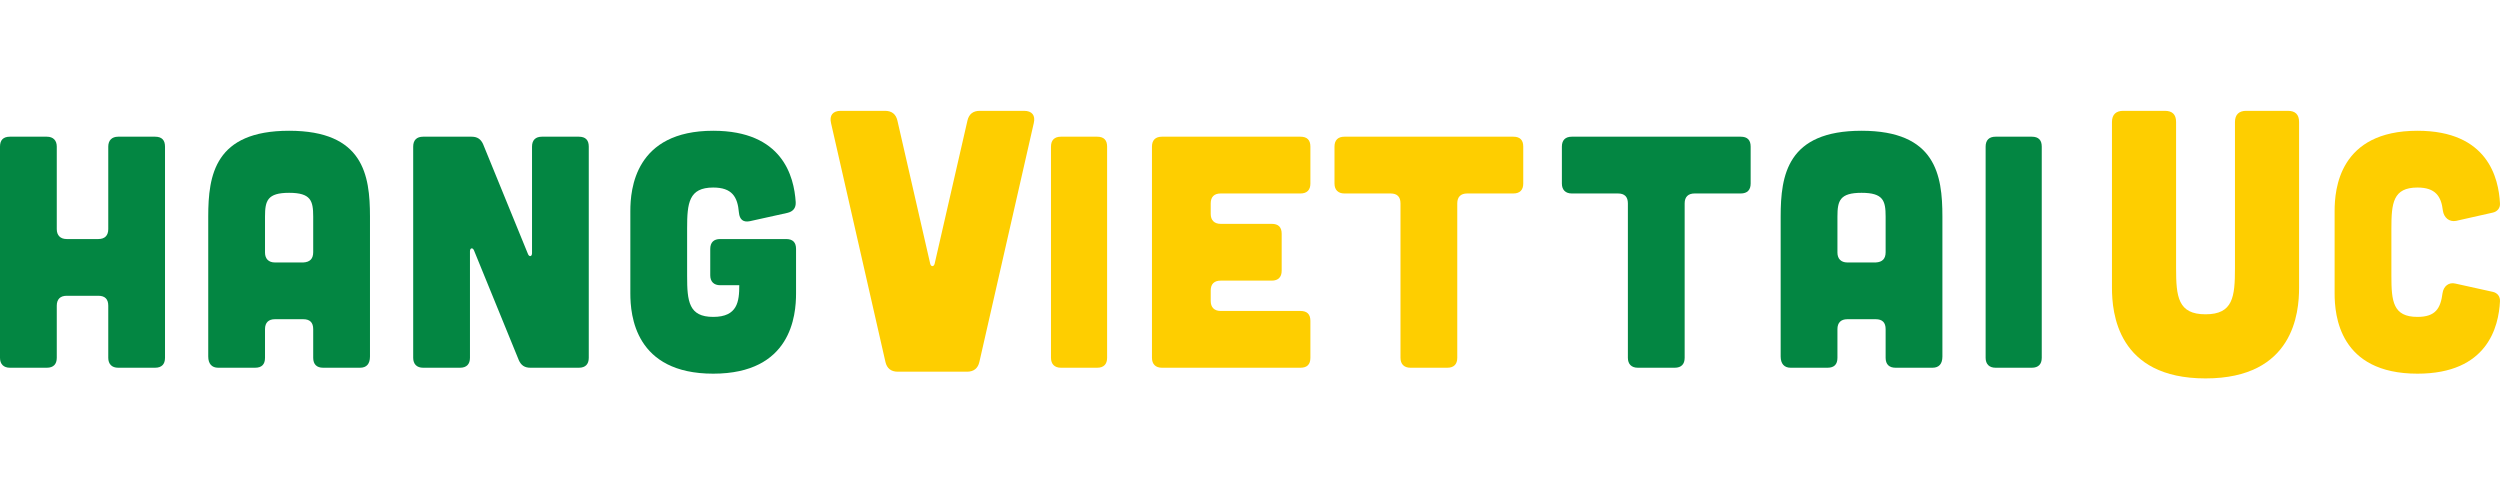 <svg width="203" height="40" viewBox="0 0 203 40" fill="none" xmlns="http://www.w3.org/2000/svg">
<path d="M132.184 29.056V16.515C132.184 15.979 131.915 15.71 131.38 15.71H127.627C127.12 15.71 126.825 15.416 126.825 14.906V11.905C126.825 11.369 127.12 11.1 127.627 11.1H141.348C141.886 11.1 142.153 11.369 142.153 11.905V14.906C142.153 15.416 141.886 15.71 141.348 15.71H137.598C137.088 15.71 136.794 15.979 136.794 16.515V29.056C136.794 29.566 136.525 29.86 135.99 29.86H132.988C132.478 29.86 132.184 29.566 132.184 29.056Z" fill="#038642"/>
<path d="M157.723 17.585V28.95C157.723 29.538 157.454 29.86 156.919 29.86H153.917C153.407 29.86 153.113 29.591 153.113 29.056V26.724C153.113 26.189 152.844 25.92 152.309 25.92H150.005C149.495 25.92 149.2 26.189 149.2 26.724V29.056C149.2 29.591 148.932 29.86 148.396 29.86H145.395C144.885 29.86 144.59 29.538 144.59 28.95V17.585C144.59 14.211 145.128 10.618 151.157 10.618C157.187 10.618 157.723 14.211 157.723 17.585ZM153.113 20.48V17.585C153.113 16.301 152.925 15.657 151.157 15.657C149.388 15.657 149.2 16.301 149.2 17.585V20.508C149.2 21.016 149.495 21.312 150.005 21.312H152.309C152.844 21.285 153.113 21.016 153.113 20.48Z" fill="#038642"/>
<path d="M162.037 11.1H164.985C165.521 11.1 165.79 11.369 165.79 11.905V29.056C165.79 29.566 165.521 29.86 164.985 29.86H162.037C161.527 29.86 161.233 29.566 161.233 29.056V11.905C161.233 11.369 161.527 11.1 162.037 11.1Z" fill="#038642"/>
<path d="M0.804 11.1H3.806C4.316 11.1 4.61 11.397 4.61 11.905V18.605C4.61 19.115 4.904 19.41 5.414 19.41H7.987C8.522 19.41 8.791 19.115 8.791 18.605V11.905C8.791 11.397 9.086 11.1 9.593 11.1H12.595C13.133 11.1 13.399 11.369 13.399 11.905V29.056C13.399 29.566 13.133 29.86 12.595 29.86H9.593C9.086 29.86 8.791 29.566 8.791 29.056V24.822C8.791 24.286 8.522 24.017 7.987 24.017H5.414C4.904 24.017 4.61 24.286 4.61 24.822V29.056C4.61 29.566 4.341 29.86 3.806 29.86H0.804C0.294 29.86 0 29.566 0 29.056V11.905C0 11.369 0.269 11.1 0.804 11.1Z" fill="#038642"/>
<path d="M30.042 17.585V28.95C30.042 29.538 29.773 29.86 29.237 29.86H26.236C25.726 29.86 25.432 29.591 25.432 29.056V26.724C25.432 26.189 25.163 25.92 24.627 25.92H22.323C21.814 25.92 21.519 26.189 21.519 26.724V29.056C21.519 29.591 21.25 29.86 20.715 29.86H17.713C17.203 29.86 16.909 29.538 16.909 28.95V17.585C16.909 14.211 17.447 10.618 23.475 10.618C29.506 10.618 30.042 14.211 30.042 17.585ZM25.432 20.48V17.585C25.432 16.301 25.244 15.657 23.475 15.657C21.707 15.657 21.519 16.301 21.519 17.585V20.508C21.519 21.016 21.814 21.312 22.323 21.312H24.627C25.163 21.285 25.432 21.016 25.432 20.48Z" fill="#038642"/>
<path d="M34.355 11.1H38.296C38.75 11.1 39.044 11.288 39.232 11.717L42.878 20.643C42.985 20.884 43.2 20.83 43.2 20.561V11.905C43.2 11.369 43.495 11.1 44.002 11.1H47.004C47.541 11.1 47.808 11.369 47.808 11.905V29.056C47.808 29.566 47.541 29.86 47.004 29.86H43.066C42.609 29.86 42.315 29.673 42.127 29.244L38.483 20.32C38.375 20.079 38.161 20.133 38.161 20.402V29.056C38.161 29.566 37.892 29.86 37.357 29.86H34.355C33.846 29.86 33.551 29.566 33.551 29.056V11.905C33.551 11.369 33.846 11.1 34.355 11.1Z" fill="#038642"/>
<path d="M51.184 17.131V23.829C51.184 25.6 51.56 30.342 57.913 30.342C64.263 30.342 64.639 25.6 64.639 23.829V20.214C64.639 19.676 64.37 19.41 63.834 19.41H58.474C57.966 19.41 57.672 19.676 57.672 20.214V22.358C57.672 22.865 57.966 23.16 58.474 23.16H60.029C60.029 24.474 59.894 25.732 57.913 25.732C55.929 25.732 55.794 24.474 55.794 22.411V18.552C55.794 16.487 55.929 15.228 57.913 15.228C59.44 15.228 59.894 15.979 60.001 17.265C60.056 17.829 60.351 18.07 60.886 17.961L63.916 17.291C64.398 17.184 64.639 16.89 64.611 16.408C64.477 14.317 63.54 10.618 57.913 10.618C51.56 10.618 51.184 15.363 51.184 17.131Z" fill="#038642"/>
<path d="M86.144 11.1H89.092C89.628 11.1 89.897 11.369 89.897 11.905V29.056C89.897 29.566 89.628 29.86 89.092 29.86H86.144C85.634 29.86 85.34 29.566 85.34 29.056V11.905C85.34 11.369 85.634 11.1 86.144 11.1Z" fill="#FECE00"/>
<path d="M94.344 11.1H105.599C106.135 11.1 106.404 11.369 106.404 11.905V14.906C106.404 15.416 106.135 15.71 105.599 15.71H99.114C98.604 15.71 98.31 15.979 98.31 16.515V17.372C98.31 17.882 98.604 18.177 99.114 18.177H103.268C103.803 18.177 104.072 18.443 104.072 18.981V21.982C104.072 22.49 103.803 22.787 103.268 22.787H99.114C98.604 22.787 98.31 23.053 98.31 23.588V24.446C98.31 24.956 98.604 25.25 99.114 25.25H105.599C106.135 25.25 106.404 25.519 106.404 26.055V29.056C106.404 29.592 106.135 29.86 105.599 29.86H94.344C93.834 29.86 93.54 29.566 93.54 29.056V11.905C93.54 11.369 93.834 11.1 94.344 11.1Z" fill="#FECE00"/>
<path d="M113.72 29.056V16.515C113.72 15.979 113.451 15.71 112.915 15.71H109.163C108.655 15.71 108.361 15.416 108.361 14.906V11.905C108.361 11.369 108.655 11.1 109.163 11.1H122.884C123.422 11.1 123.688 11.369 123.688 11.905V14.906C123.688 15.416 123.422 15.71 122.884 15.71H119.134C118.624 15.71 118.33 15.979 118.33 16.515V29.056C118.33 29.566 118.061 29.86 117.525 29.86H114.524C114.014 29.86 113.72 29.566 113.72 29.056Z" fill="#FECE00"/>
<path d="M68.267 9H71.869C72.413 9 72.747 9.271 72.868 9.786L75.531 21.407C75.591 21.678 75.832 21.678 75.895 21.407L78.558 9.786C78.678 9.271 79.01 9 79.554 9H83.156C83.791 9 84.095 9.362 83.942 9.999L79.524 29.396C79.404 29.909 79.07 30.182 78.525 30.182H72.898C72.353 30.182 72.019 29.909 71.899 29.396L67.481 9.999C67.33 9.362 67.632 9 68.267 9Z" fill="#FECE00"/>
<path d="M175.789 9H172.401C171.826 9 171.492 9.301 171.492 9.906V23.372C171.492 25.37 171.916 30.727 179.09 30.727C186.261 30.727 186.685 25.37 186.685 23.372V9.906C186.685 9.301 186.382 9 185.777 9H182.388C181.813 9 181.479 9.301 181.479 9.906V21.769C181.479 24.1 181.329 25.521 179.09 25.521C176.849 25.521 176.698 24.1 176.698 21.769V9.906C176.698 9.301 176.397 9 175.789 9Z" fill="#FECE00"/>
<path d="M189.571 17.131V23.829C189.571 25.6 189.946 30.342 196.299 30.342C202.006 30.342 202.891 26.511 202.998 24.474C203.025 24.073 202.784 23.776 202.409 23.697L199.38 23.027C198.844 22.893 198.415 23.241 198.334 23.804C198.174 25.037 197.773 25.732 196.299 25.732C194.315 25.732 194.181 24.474 194.181 22.411V18.552C194.181 16.487 194.315 15.228 196.299 15.228C197.746 15.228 198.228 15.926 198.362 17.103C198.443 17.666 198.872 18.042 199.433 17.935L202.409 17.265C202.784 17.184 203.025 16.89 202.998 16.515C202.891 14.452 202.006 10.618 196.299 10.618C189.946 10.618 189.571 15.363 189.571 17.131Z" fill="#FECE00"/>
</svg>
